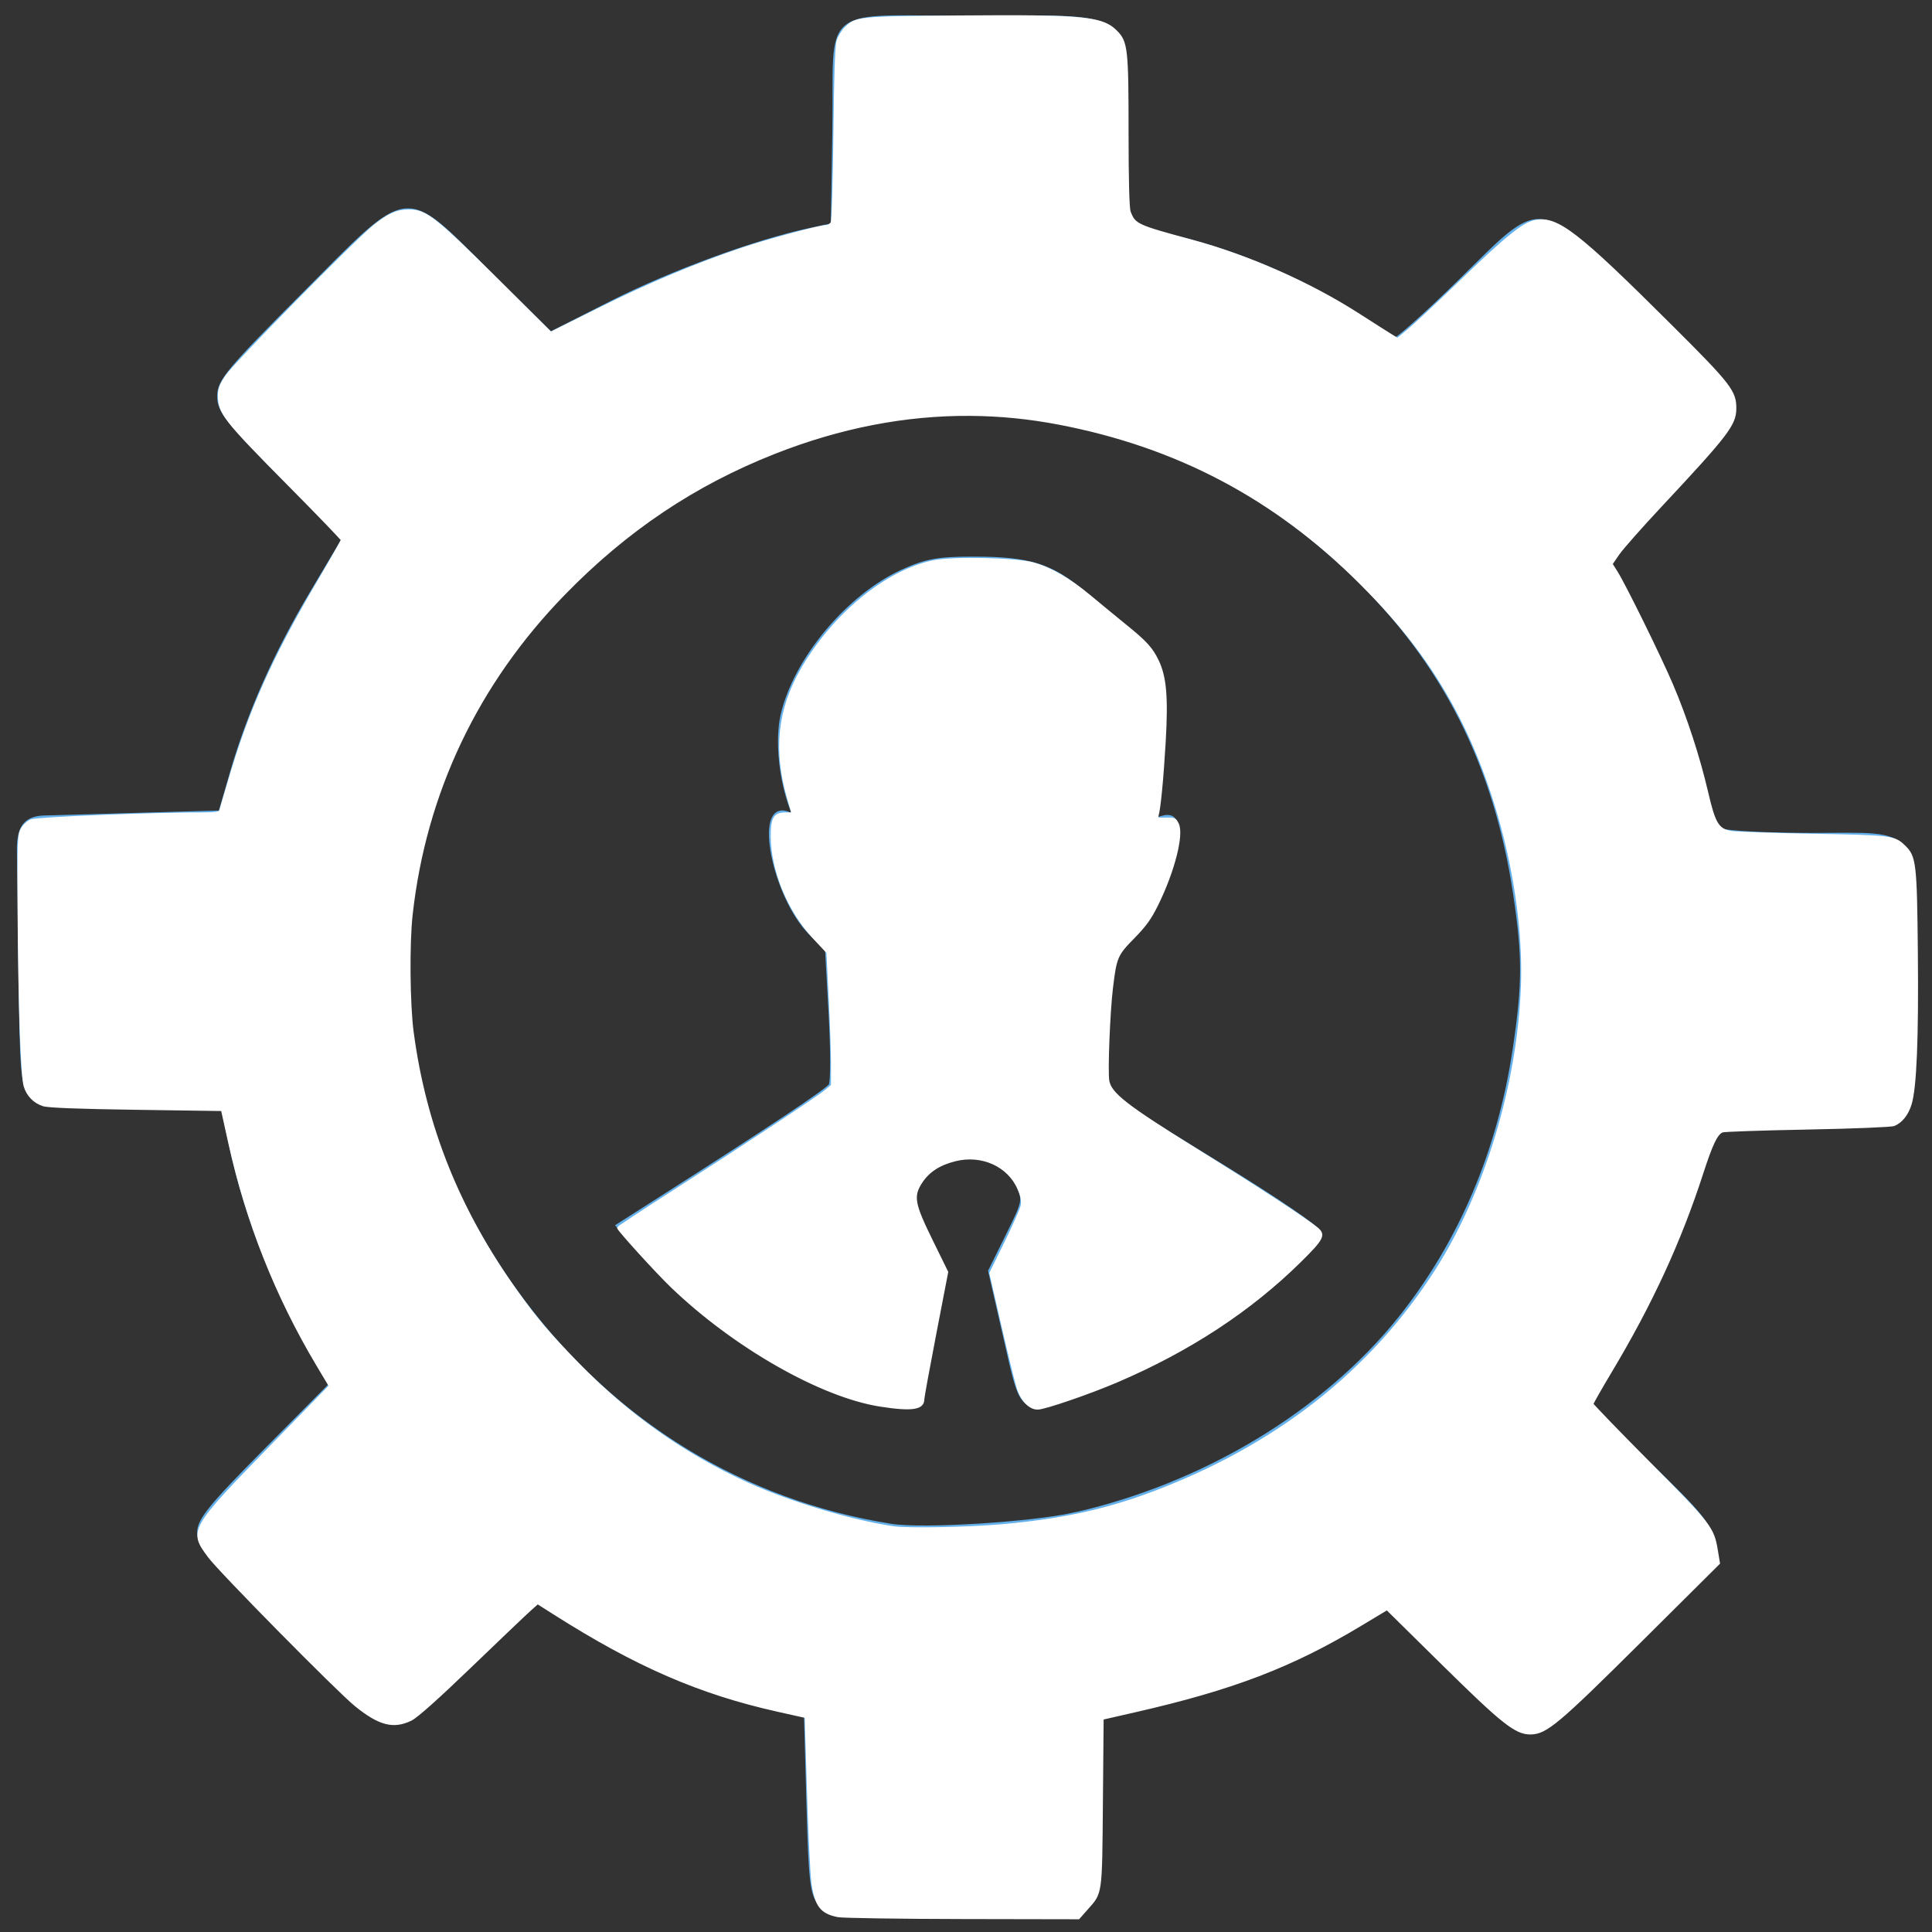 <?xml version="1.0" encoding="UTF-8" standalone="no"?>
<!-- Created with Inkscape (http://www.inkscape.org/) -->

<svg
   xmlns:dc="http://purl.org/dc/elements/1.1/"
   xmlns:cc="http://creativecommons.org/ns#"
   xmlns:rdf="http://www.w3.org/1999/02/22-rdf-syntax-ns#"
   xmlns:svg="http://www.w3.org/2000/svg"
   xmlns="http://www.w3.org/2000/svg"
   xmlns:sodipodi="http://sodipodi.sourceforge.net/DTD/sodipodi-0.dtd"
   xmlns:inkscape="http://www.inkscape.org/namespaces/inkscape"
   width="47mm"
   height="47mm"
   viewBox="0 0 47 47"
   version="1.1"
   id="svg4587"
   inkscape:version="0.92.4 (5da689c313, 2019-01-14)"
   sodipodi:docname="icon_admingate.svg">
  <rect x="0" y="0" width="47" height="47" fill="#333333" stroke="none"/>
  <defs
     id="defs4581" />
  <sodipodi:namedview
     id="base"
     pagecolor="#ffffff"
     bordercolor="#666666"
     borderopacity="1.0"
     inkscape:pageopacity="0.0"
     inkscape:pageshadow="2"
     inkscape:zoom="2.8"
     inkscape:cx="28.7553"
     inkscape:cy="83.281857"
     inkscape:document-units="mm"
     inkscape:current-layer="layer2"
     showgrid="false"
     inkscape:window-width="1920"
     inkscape:window-height="1017"
     inkscape:window-x="-8"
     inkscape:window-y="-8"
     inkscape:window-maximized="1"
     height="296mm" />
  <g
     inkscape:groupmode="layer"
     id="layer2"
     inkscape:label="Layer 2"
     transform="translate(0,-250)">
    <g
       id="g883"
       transform="translate(0.5,-0.02)">
      <path
         sodipodi:nodetypes="cccccscsscccscscsccccsscssscccsccccsccsscccsccsscccccsscccscccccsccsccccccssssscc"
         inkscape:connector-curvature="0"
         id="path4558"
         d="m 19.47,296.33 c -0.204,-0.225 -0.239,-0.514 -0.292,-2.451 l -0.061,-2.196 -0.984,-0.212 c -1.526,-0.328 -3.535,-1.212 -4.99,-2.197 -0.279,-0.189 -0.548,-0.344 -0.597,-0.344 -0.049,0 -0.758,0.662 -1.576,1.47 -2.061,2.037 -1.789,2.075 -4.505,-0.637 -1.771,-1.769 -2.109,-2.164 -2.109,-2.462 0,-0.294 0.281,-0.64 1.61,-1.981 l 1.61,-1.626 -0.275,-0.45 c -1.029,-1.686 -1.774,-3.528 -2.168,-5.359 L 4.922,276.904 H 2.714 c -2.09,0 -2.22,-0.014 -2.439,-0.255 -0.212,-0.234 -0.235,-0.504 -0.268,-3.145 l -0.036,-2.889 c 0.019,-0.388 0.101,-0.679 0.598,-0.696 l 2.151,-0.061 2.151,-0.061 0.281,-0.972 c 0.42,-1.45 1.058,-2.889 1.94,-4.371 l 0.789,-1.326 -1.519,-1.535 c -1.328,-1.342 -1.519,-1.586 -1.519,-1.936 0,-0.357 0.226,-0.629 2.04,-2.45 2.649,-2.66 2.397,-2.629 4.494,-0.551 l 1.511,1.498 1.509,-0.764 c 1.433,-0.726 3.479,-1.478 4.779,-1.757 l 0.595,-0.128 0.038,-2.311 c 0.05,-3.081 -0.41,-2.735 3.492,-2.723 4.008,-0.056 3.538,-0.101 3.531,2.935 0,2.305 -0.185,2.014 1.579,2.485 1.413,0.378 2.92,1.04 4.009,1.76 0.501,0.332 0.956,0.623 1.01,0.646 0.054,0.024 0.774,-0.619 1.599,-1.427 2.049,-2.009 1.782,-2.038 4.434,0.487 2.119,2.018 2.32,2.301 2.082,2.928 -0.065,0.172 -0.776,0.992 -1.58,1.824 -0.869,0.899 -1.417,1.557 -1.353,1.623 0.06,0.061 0.435,0.767 0.834,1.569 0.783,1.574 1.247,2.832 1.496,4.053 0.127,0.622 0.213,0.794 0.442,0.881 0.157,0.059 1.146,0.108 2.199,0.108 2.635,0 2.443,-0.266 2.443,3.385 0,2.943 -0.07,3.401 -0.552,3.586 -0.108,0.042 -1.026,0.076 -2.039,0.077 -1.014,10e-4 -1.955,0.032 -2.092,0.069 -0.194,0.052 -0.326,0.323 -0.593,1.211 -0.382,1.272 -1.338,3.337 -2.113,4.563 -0.279,0.442 -0.507,0.846 -0.507,0.898 0,0.052 0.659,0.73 1.465,1.505 1.256,1.21 1.475,1.477 1.536,1.875 l 0.071,0.465 -2.056,2.056 c -1.85,1.85 -2.098,2.056 -2.467,2.056 -0.363,0 -0.59,-0.177 -1.948,-1.521 l -1.537,-1.521 -1.008,0.606 c -1.488,0.894 -3.009,1.436 -5.628,2.003 l -0.334,0.072 v 2.129 c 0,2.099 -0.005,2.134 -0.298,2.427 l -0.298,0.298 h -2.963 c -2.857,0 -2.972,-0.009 -3.195,-0.255 z m 6.167,-9.454 c 3.16,-0.714 6.095,-2.482 7.933,-4.779 1.468,-1.834 2.422,-4.076 2.791,-6.558 0.236,-1.587 0.237,-2.262 0.008,-3.783 -0.476,-3.158 -1.736,-5.645 -3.933,-7.763 -2.149,-2.071 -4.635,-3.313 -7.614,-3.803 -5.863,-0.964 -12.392,2.957 -14.579,8.755 -1.627,4.313 -0.921,8.891 1.962,12.732 2.25,2.998 5.371,4.901 8.977,5.474 0.762,0.121 3.426,-0.044 4.455,-0.277 z"
         style="fill:#63b0eb;fill-opacity:1;stroke:#63b0eb;stroke-width:0.121;stroke-opacity:1" />
      <path
         inkscape:connector-curvature="0"
         id="path4560"
         d="m 20.332,284.005 c -1.606,-0.44 -3.849,-1.94 -5.152,-3.443 l -0.626,-0.722 0.92,-0.587 c 2.786,-1.778 4.165,-2.696 4.244,-2.824 0.049,-0.079 0.049,-0.857 0.001,-1.73 l -0.088,-1.586 -0.403,-0.403 c -0.881,-0.881 -1.338,-3.181 -0.574,-2.888 0.151,0.058 0.182,0.027 0.126,-0.121 -0.272,-0.708 -0.369,-1.679 -0.23,-2.284 0.311,-1.346 1.59,-2.88 2.904,-3.481 0.57,-0.261 0.867,-0.315 1.727,-0.315 1.375,1.4e-4 1.898,0.167 2.706,0.859 0.37,0.318 0.863,0.724 1.095,0.902 0.734,0.565 0.868,1.025 0.772,2.644 -0.046,0.773 -0.115,1.534 -0.154,1.692 -0.061,0.245 -0.036,0.275 0.174,0.209 0.365,-0.116 0.433,0.222 0.205,1.007 -0.274,0.943 -0.585,1.51 -1.036,1.89 -0.35,0.294 -0.396,0.415 -0.485,1.261 -0.054,0.514 -0.101,1.274 -0.105,1.688 -0.008,0.907 -0.176,0.755 3,2.708 1.219,0.75 2.217,1.433 2.217,1.519 0,0.234 -1.519,1.607 -2.422,2.189 -1.036,0.668 -2.278,1.286 -3.386,1.684 -1.441,0.518 -1.361,0.576 -1.791,-1.307 l -0.371,-1.625 0.426,-0.861 c 0.423,-0.856 0.425,-0.863 0.22,-1.293 -0.464,-0.972 -2.136,-0.878 -2.524,0.141 -0.089,0.233 -0.024,0.466 0.316,1.142 l 0.428,0.849 -0.307,1.576 c -0.169,0.867 -0.307,1.603 -0.307,1.636 0,0.115 -0.915,0.037 -1.518,-0.128 z"
         style="fill:#63b0eb;fill-opacity:1;stroke:#63b0eb;stroke-width:0.121;stroke-opacity:1" />
      <path
         inkscape:connector-curvature="0"
         id="path4695"
         d=""
         style="fill:#000000;fill-opacity:1;stroke:none;stroke-width:0.017;stroke-opacity:1" />
      <path
         inkscape:connector-curvature="0"
         id="path4705"
         d=""
         style="fill:#000000;fill-opacity:1;stroke:#000000;stroke-width:0.008;stroke-opacity:1" />
    </g>
    <path
       style="fill:#ffffff;fill-opacity:1;stroke:#ffffff;stroke-width:0.179;stroke-opacity:1"
       d="M 94.939 1.502 C 93.165 1.479 90.939 1.485 88.117 1.508 C 78.774 1.583 78.574 1.602 77.604 2.572 C 77.325 2.851 77.002 3.378 76.887 3.742 C 76.744 4.191 76.651 6.937 76.596 12.26 C 76.55 16.629 76.441 20.256 76.348 20.43 C 76.256 20.602 76.041 20.742 75.871 20.742 C 75.276 20.742 70.593 21.996 68.18 22.801 C 64.03 24.185 59.501 26.087 54.943 28.359 L 50.568 30.541 L 45.479 25.488 C 39.939 19.989 39.081 19.319 37.57 19.316 C 36.458 19.314 35.692 19.649 34.346 20.725 C 32.692 22.046 21.553 33.362 20.771 34.516 C 20.239 35.302 20.091 35.69 20.092 36.301 C 20.094 37.919 20.556 38.509 26.672 44.684 C 29.256 47.293 31.371 49.493 31.371 49.57 C 31.371 49.648 30.415 51.329 29.248 53.307 C 25.098 60.339 22.897 65.258 21.006 71.725 C 20.604 73.1 20.243 74.324 20.203 74.447 C 20.153 74.604 19.662 74.671 18.564 74.67 C 13.782 74.667 3.381 75.087 2.855 75.303 C 2.536 75.434 2.15 75.797 1.973 76.131 C 1.684 76.675 1.662 77.335 1.705 83.957 C 1.76 92.291 1.987 98.761 2.258 99.691 C 2.509 100.553 3.14 101.204 3.982 101.465 C 4.45 101.61 7.217 101.715 12.525 101.791 L 20.379 101.904 L 21.039 104.887 C 22.655 112.184 25.328 118.944 29.105 125.283 L 30.268 127.232 L 25.205 132.426 C 17.417 140.414 17.374 140.489 19.186 142.922 C 20.19 144.27 30.971 155.198 32.621 156.541 C 34.805 158.318 36.112 158.658 37.727 157.877 C 38.261 157.618 40.151 155.934 43.215 152.984 C 45.785 150.51 48.219 148.191 48.623 147.83 L 49.357 147.174 L 50.945 148.182 C 58.441 152.937 64.233 155.45 71.371 157.045 L 73.961 157.623 L 74.176 164.584 C 74.294 168.413 74.473 172.132 74.576 172.85 C 74.879 174.954 75.378 175.602 76.928 175.906 C 77.358 175.991 82.505 176.069 88.365 176.08 L 99.02 176.1 L 99.771 175.252 C 101.13 173.721 101.084 174.057 101.158 165.467 L 101.225 157.779 L 104.199 157.1 C 113.18 155.051 118.584 152.983 124.93 149.166 L 127.326 147.725 L 132.355 152.682 C 137.929 158.176 139.137 159.135 140.479 159.135 C 141.921 159.135 142.976 158.253 150.705 150.57 L 157.807 143.51 L 157.615 142.35 C 157.272 140.258 157.044 139.961 151.43 134.305 C 148.549 131.402 146.193 128.963 146.193 128.883 C 146.193 128.802 146.947 127.476 147.869 125.936 C 151.606 119.696 154.24 113.98 156.271 107.707 C 157.145 105.01 157.594 104.076 158.115 103.869 C 158.285 103.802 161.799 103.682 165.924 103.604 C 170.153 103.523 173.619 103.382 173.871 103.281 C 174.559 103.005 175.117 102.3 175.404 101.344 C 175.862 99.822 176.047 95.322 175.971 87.482 C 175.891 79.209 175.822 78.629 174.812 77.666 C 173.895 76.79 173.656 76.762 166.461 76.627 C 162.729 76.557 159.332 76.439 158.912 76.365 C 157.716 76.156 157.39 75.617 156.727 72.758 C 155.974 69.516 154.786 65.869 153.494 62.844 C 152.392 60.261 149.16 53.694 148.396 52.484 L 147.947 51.773 L 148.586 50.846 C 148.937 50.336 150.687 48.357 152.473 46.447 C 158.549 39.951 159.283 38.993 159.305 37.547 C 159.328 35.939 158.865 35.337 153.445 29.938 C 144.745 21.269 142.971 19.901 140.936 20.283 C 139.868 20.484 138.357 21.695 134.318 25.588 C 132.158 27.67 129.918 29.765 129.344 30.244 L 128.299 31.113 L 127.736 30.773 C 127.427 30.586 126.09 29.736 124.764 28.883 C 120.296 26.007 114.621 23.495 109.406 22.086 C 104.339 20.717 104.158 20.633 103.705 19.438 C 103.582 19.114 103.514 16.527 103.514 12.168 C 103.514 4.45 103.446 3.849 102.459 2.861 C 101.503 1.905 100.261 1.571 94.939 1.502 z M 89.064 38.088 C 91.774 38.106 94.477 38.373 97.174 38.889 C 108.063 40.972 117.036 45.71 124.861 53.51 C 128.76 57.395 131.485 60.989 133.738 65.219 C 137.655 72.57 139.984 82.407 139.711 90.449 C 139.405 99.461 136.393 109.468 131.832 116.613 C 125.871 125.954 117.062 132.837 105.625 137.094 C 101.366 138.679 97.255 139.556 91.906 140.018 C 88.818 140.284 83.399 140.387 82.086 140.205 C 78.35 139.686 72.548 137.954 68.662 136.197 C 62.833 133.562 57.635 129.882 52.979 125.094 C 50.399 122.442 49.231 121.06 47.408 118.51 C 42.123 111.117 39.038 103.419 37.887 94.76 C 37.544 92.184 37.496 86.626 37.793 83.957 C 39.039 72.756 43.82 62.711 51.811 54.516 C 57.52 48.659 63.766 44.474 71.104 41.582 C 77.113 39.214 83.103 38.048 89.064 38.088 z M 90.314 51.314 C 88.44 51.276 86.543 51.34 85.656 51.525 C 81.35 52.426 76.522 56.383 73.621 61.387 C 71.467 65.103 71.061 68.852 72.336 73.254 L 72.746 74.672 L 72.068 74.672 C 71.11 74.672 70.835 75.131 70.838 76.721 C 70.845 79.89 72.373 83.613 74.678 86.074 L 75.955 87.439 L 76.166 91.635 C 76.282 93.943 76.375 96.689 76.373 97.736 L 76.371 99.641 L 75.791 100.131 C 75.087 100.726 68.222 105.257 61.596 109.502 C 58.921 111.216 56.732 112.658 56.73 112.707 C 56.726 112.891 60.26 116.776 61.637 118.102 C 67.375 123.625 75.383 128.194 80.807 129.039 C 83.722 129.493 84.766 129.339 84.764 128.453 C 84.763 128.288 85.256 125.593 85.859 122.463 L 86.957 116.773 L 85.568 113.945 C 83.877 110.505 83.749 109.828 84.562 108.562 C 85.219 107.541 86.196 106.897 87.654 106.523 C 90.112 105.894 92.579 107.002 93.504 109.152 C 93.773 109.777 93.867 110.26 93.795 110.643 C 93.737 110.954 93.065 112.483 92.301 114.041 L 90.91 116.873 L 92.002 121.621 C 92.602 124.232 93.238 126.832 93.418 127.4 C 93.785 128.559 94.512 129.314 95.26 129.314 C 95.898 129.314 100.019 127.9 102.578 126.803 C 109.208 123.96 114.789 120.298 119.367 115.783 C 121.454 113.725 121.64 113.356 120.902 112.754 C 119.803 111.856 115.495 109.042 109.877 105.551 C 103.392 101.521 101.955 100.403 101.746 99.225 C 101.595 98.372 101.811 92.921 102.086 90.654 C 102.424 87.868 102.521 87.644 104.061 86.078 C 105.152 84.968 105.619 84.316 106.256 83.018 C 107.76 79.952 108.605 76.615 108.127 75.635 C 107.898 75.165 107.799 75.12 107.027 75.146 C 106.311 75.171 106.192 75.13 106.268 74.879 C 106.459 74.243 106.724 71.513 106.922 68.111 C 107.16 64.032 107 62.149 106.293 60.67 C 105.743 59.52 105.222 58.946 103.338 57.418 C 102.505 56.742 101.039 55.537 100.082 54.74 C 98.171 53.149 96.457 52.158 94.836 51.711 C 94.04 51.491 92.189 51.353 90.314 51.314 z "
       transform="matrix(0.265,0,0,0.265,0,250)"
       id="path856" />
  </g>
</svg>
